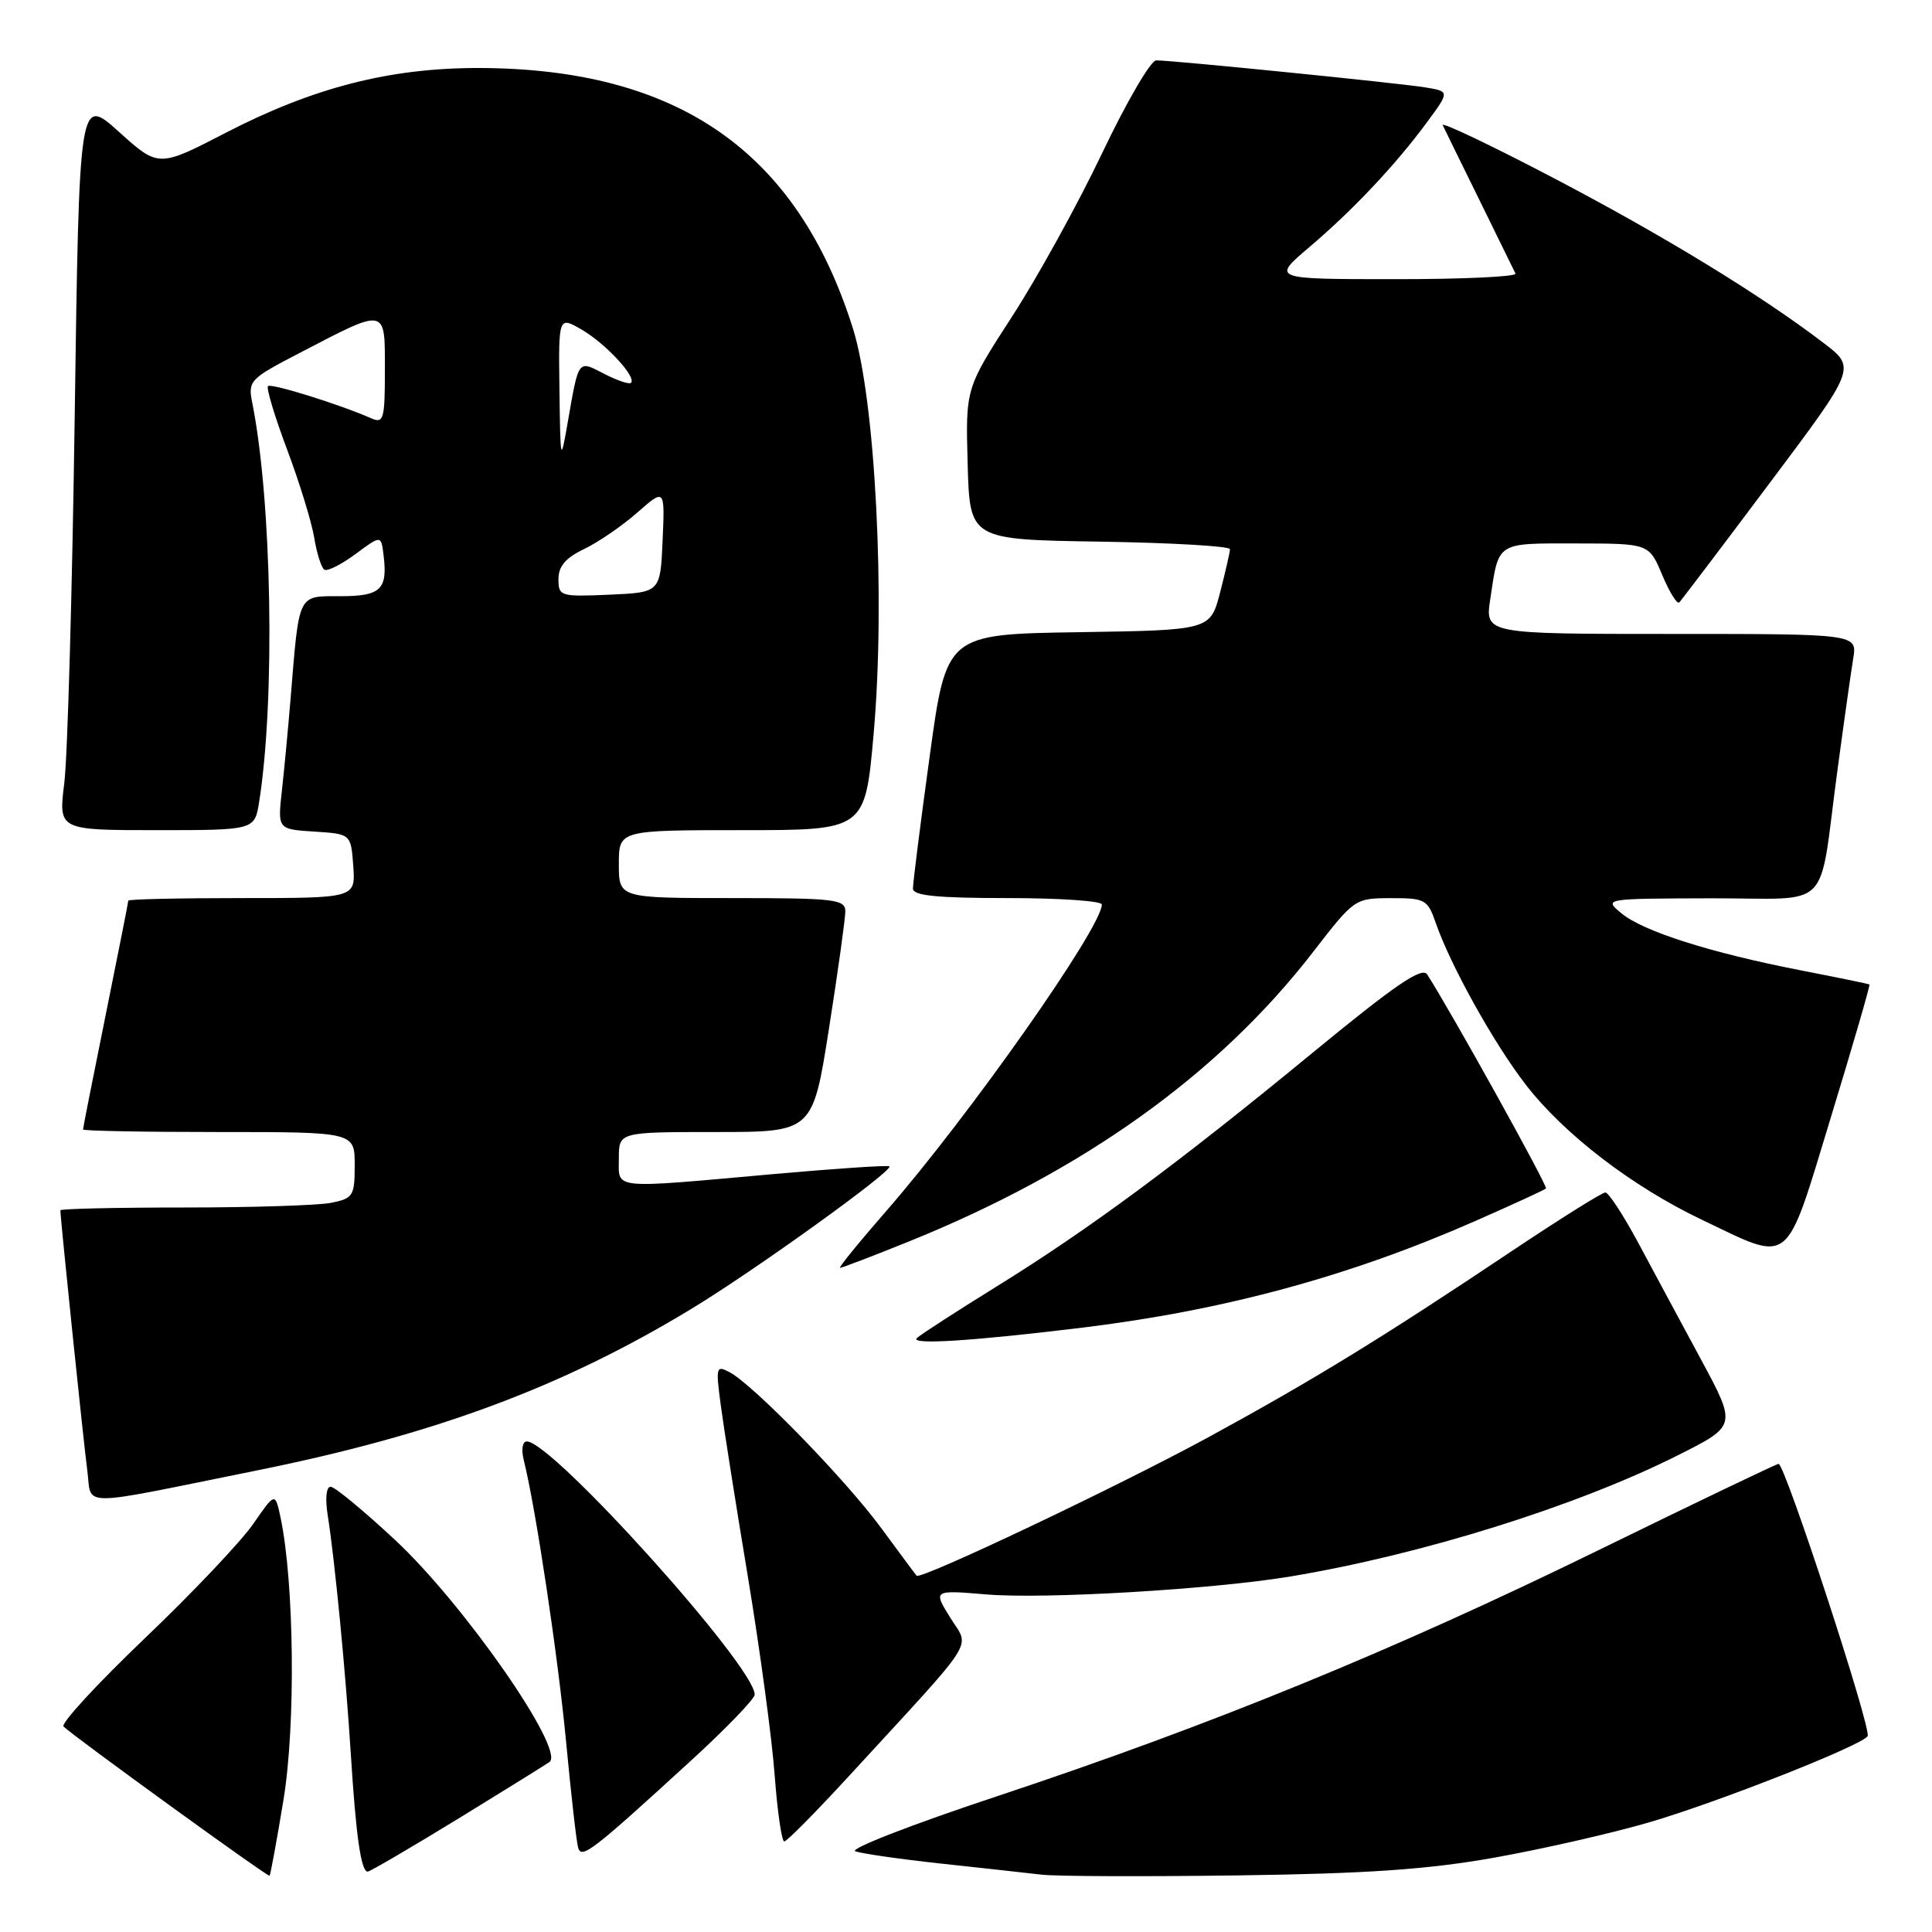 <?xml version="1.0" encoding="UTF-8" standalone="no"?>
<!DOCTYPE svg PUBLIC "-//W3C//DTD SVG 1.1//EN" "http://www.w3.org/Graphics/SVG/1.1/DTD/svg11.dtd" >
<svg xmlns="http://www.w3.org/2000/svg" xmlns:xlink="http://www.w3.org/1999/xlink" version="1.1" viewBox="0 0 256 256">
 <g >
 <path fill="currentColor"
d=" M 37.57 238.45 C 39.19 228.56 38.99 209.74 37.18 201.11 C 36.46 197.72 36.46 197.72 33.53 201.96 C 31.91 204.29 25.45 211.11 19.15 217.12 C 12.86 223.13 8.03 228.37 8.42 228.77 C 9.54 229.93 35.48 248.73 35.72 248.55 C 35.83 248.47 36.67 243.92 37.57 238.45 Z  M 198.00 246.15 C 204.32 245.02 213.52 242.93 218.42 241.50 C 227.50 238.86 246.70 231.29 247.47 230.05 C 248.03 229.14 236.49 193.88 235.67 193.97 C 235.31 194.01 224.56 199.17 211.76 205.43 C 184.53 218.75 160.43 228.61 132.18 237.99 C 121.00 241.69 112.52 244.98 113.33 245.30 C 114.14 245.61 119.24 246.34 124.65 246.93 C 130.07 247.51 136.07 248.18 138.00 248.40 C 139.93 248.63 151.62 248.67 164.00 248.50 C 181.17 248.27 189.22 247.71 198.00 246.15 Z  M 60.89 240.88 C 67.27 236.96 72.65 233.62 72.84 233.45 C 74.81 231.72 61.48 212.58 52.40 204.10 C 48.22 200.20 44.35 197.00 43.81 197.00 C 43.23 197.00 43.07 198.55 43.42 200.75 C 44.38 206.85 45.82 221.77 46.49 232.50 C 47.17 243.31 47.84 248.00 48.72 248.00 C 49.02 248.00 54.50 244.79 60.89 240.88 Z  M 91.53 233.32 C 96.19 229.06 100.00 225.11 100.00 224.54 C 100.00 220.80 73.18 191.00 69.81 191.00 C 69.22 191.00 69.05 192.05 69.40 193.47 C 70.98 199.75 73.97 219.68 75.03 231.00 C 75.68 237.88 76.39 244.10 76.61 244.84 C 77.06 246.37 78.48 245.27 91.53 233.32 Z  M 112.57 235.25 C 129.84 216.46 128.50 218.55 125.92 214.36 C 123.64 210.68 123.64 210.68 130.70 211.27 C 138.43 211.92 160.70 210.60 171.00 208.89 C 188.38 206.00 208.93 199.57 222.31 192.84 C 230.12 188.92 230.12 188.92 225.43 180.21 C 222.84 175.42 219.11 168.47 217.12 164.76 C 215.13 161.05 213.15 158.01 212.72 158.01 C 212.29 158.00 206.67 161.53 200.22 165.84 C 183.25 177.20 174.07 182.83 160.25 190.37 C 148.33 196.87 122.02 209.36 121.46 208.79 C 121.31 208.63 119.20 205.79 116.77 202.48 C 112.05 196.06 99.87 183.54 96.70 181.84 C 94.89 180.87 94.83 181.11 95.50 186.16 C 95.89 189.10 97.51 199.38 99.11 209.00 C 100.70 218.62 102.30 230.44 102.65 235.25 C 103.01 240.06 103.58 244.00 103.92 244.00 C 104.26 244.00 108.15 240.06 112.57 235.25 Z  M 34.00 194.85 C 57.58 190.09 74.43 183.83 91.50 173.50 C 99.91 168.42 118.44 155.08 117.85 154.55 C 117.66 154.37 110.75 154.84 102.50 155.57 C 80.73 157.52 82.00 157.65 82.00 153.50 C 82.00 150.00 82.00 150.00 94.84 150.00 C 107.69 150.00 107.69 150.00 109.85 136.25 C 111.04 128.69 112.01 121.71 112.01 120.75 C 112.00 119.16 110.62 119.00 97.00 119.00 C 82.00 119.00 82.00 119.00 82.00 114.50 C 82.00 110.00 82.00 110.00 98.32 110.00 C 114.63 110.00 114.63 110.00 115.76 97.25 C 117.35 79.34 116.00 52.97 113.01 43.50 C 105.62 20.05 89.82 9.06 63.41 9.01 C 51.68 9.00 41.56 11.58 29.98 17.56 C 21.01 22.20 21.01 22.20 15.76 17.47 C 10.50 12.74 10.50 12.74 9.90 55.12 C 9.57 78.43 8.95 100.31 8.52 103.75 C 7.74 110.00 7.74 110.00 20.74 110.00 C 33.74 110.00 33.74 110.00 34.34 106.25 C 36.48 92.73 36.03 66.40 33.43 53.40 C 32.84 50.46 33.07 50.21 39.66 46.79 C 51.32 40.72 51.00 40.66 51.00 49.04 C 51.00 55.50 50.83 56.14 49.25 55.45 C 45.01 53.58 35.92 50.75 35.51 51.16 C 35.26 51.41 36.40 55.19 38.04 59.56 C 39.68 63.92 41.30 69.20 41.64 71.27 C 41.98 73.35 42.59 75.24 42.98 75.49 C 43.38 75.73 45.23 74.80 47.10 73.42 C 50.50 70.90 50.50 70.90 50.82 73.53 C 51.39 78.12 50.47 79.00 45.08 79.00 C 39.40 79.00 39.66 78.48 38.51 92.50 C 38.19 96.35 37.68 101.84 37.36 104.69 C 36.78 109.88 36.78 109.88 41.64 110.19 C 46.50 110.50 46.50 110.50 46.81 114.75 C 47.11 119.00 47.11 119.00 32.06 119.00 C 23.78 119.00 17.00 119.15 17.00 119.34 C 17.00 119.53 15.65 126.35 14.00 134.50 C 12.35 142.65 11.00 149.47 11.00 149.66 C 11.00 149.85 19.10 150.00 29.00 150.00 C 47.00 150.00 47.00 150.00 47.00 154.38 C 47.00 158.47 46.80 158.79 43.88 159.38 C 42.16 159.72 33.38 160.00 24.38 160.00 C 15.37 160.00 8.00 160.17 8.00 160.37 C 8.00 161.44 11.07 191.12 11.56 194.78 C 12.23 199.76 9.74 199.75 34.00 194.85 Z  M 143.50 175.91 C 162.22 173.62 178.85 169.11 195.48 161.79 C 200.44 159.61 204.66 157.67 204.85 157.48 C 205.13 157.20 192.36 134.19 189.11 129.12 C 188.43 128.06 184.89 130.48 173.86 139.55 C 156.03 154.21 144.27 162.91 132.00 170.50 C 126.78 173.74 122.05 176.79 121.50 177.29 C 120.47 178.23 128.73 177.71 143.50 175.91 Z  M 120.32 164.55 C 143.53 155.19 161.46 142.36 174.00 126.13 C 179.46 119.07 179.53 119.02 184.30 119.01 C 188.82 119.00 189.17 119.19 190.23 122.25 C 192.19 127.91 197.90 138.19 202.16 143.71 C 207.24 150.29 216.28 157.23 225.50 161.62 C 237.51 167.35 236.46 168.18 242.60 148.05 C 245.53 138.45 247.83 130.53 247.71 130.45 C 247.60 130.37 243.49 129.52 238.58 128.57 C 226.63 126.24 217.71 123.40 214.85 121.02 C 212.50 119.07 212.50 119.07 226.67 119.03 C 243.08 118.99 240.88 121.22 243.48 102.00 C 244.33 95.67 245.27 89.04 245.56 87.25 C 246.09 84.00 246.09 84.00 221.43 84.00 C 196.77 84.00 196.77 84.00 197.47 79.37 C 198.61 71.73 198.19 72.00 208.86 72.01 C 218.50 72.02 218.50 72.02 220.25 76.18 C 221.21 78.47 222.23 80.11 222.51 79.82 C 222.79 79.54 228.18 72.43 234.48 64.02 C 245.94 48.74 245.94 48.74 241.68 45.48 C 233.25 39.04 220.23 31.10 205.61 23.46 C 197.43 19.18 190.92 16.09 191.17 16.59 C 191.41 17.09 193.59 21.55 196.03 26.50 C 198.46 31.45 200.61 35.84 200.81 36.25 C 201.01 36.66 193.82 37.00 184.83 36.99 C 168.50 36.99 168.50 36.99 173.50 32.74 C 179.30 27.82 184.98 21.78 189.15 16.11 C 192.09 12.11 192.09 12.11 188.80 11.57 C 185.24 11.00 155.34 7.99 153.20 8.00 C 152.48 8.00 149.27 13.51 146.06 20.25 C 142.85 26.99 137.46 36.77 134.08 41.98 C 127.94 51.46 127.94 51.46 128.22 61.48 C 128.50 71.50 128.50 71.50 145.75 71.77 C 155.24 71.92 162.99 72.37 162.98 72.77 C 162.97 73.17 162.38 75.75 161.67 78.50 C 160.37 83.50 160.37 83.50 142.89 83.77 C 125.40 84.04 125.40 84.04 123.18 100.27 C 121.95 109.20 120.96 117.06 120.97 117.75 C 120.99 118.68 124.18 119.00 133.50 119.00 C 140.38 119.00 146.00 119.38 146.00 119.85 C 146.00 122.88 128.45 147.83 117.43 160.47 C 113.82 164.61 111.06 168.00 111.31 168.00 C 111.55 168.00 115.61 166.45 120.32 164.55 Z  M 74.00 76.73 C 74.00 75.03 74.95 73.92 77.38 72.76 C 79.24 71.87 82.42 69.70 84.43 67.93 C 88.10 64.71 88.10 64.71 87.80 71.60 C 87.50 78.50 87.50 78.50 80.75 78.80 C 74.24 79.08 74.00 79.01 74.00 76.73 Z  M 74.13 51.69 C 74.00 41.89 74.00 41.89 77.10 43.69 C 80.27 45.54 84.37 49.97 83.61 50.73 C 83.38 50.96 81.79 50.42 80.07 49.54 C 76.54 47.71 76.71 47.49 75.22 56.00 C 74.28 61.38 74.26 61.29 74.13 51.69 Z "/>
</g>
</svg>